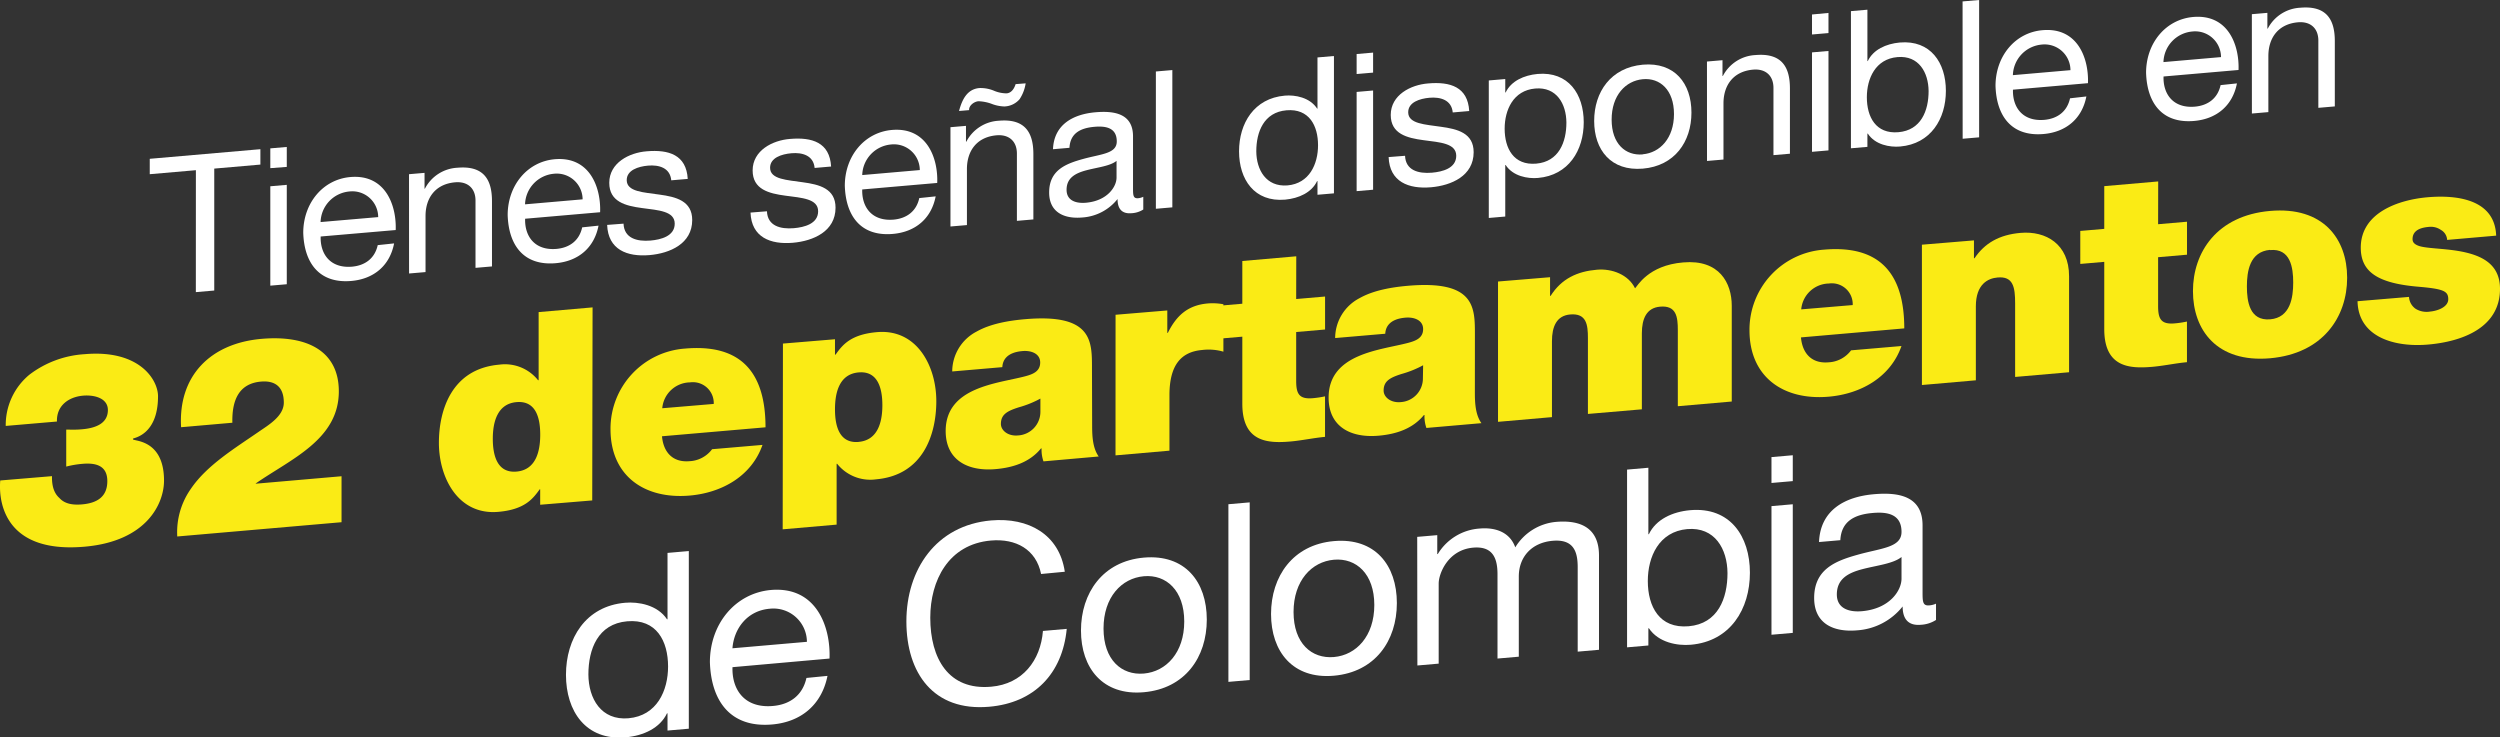 <svg id="Capa_1" data-name="Capa 1" xmlns="http://www.w3.org/2000/svg" viewBox="0 0 579.8 171.04"><rect x="0" y="0" width="579.8" height="171.04" fill="#333333" stroke="none"/><defs><style>.cls-1{fill:#faeb15;}.cls-2{fill:#fff;}</style></defs><title>copy-final</title><path class="cls-1" d="M1.33,98.78a15.13,15.13,0,0,1,5.5-11.89,23.46,23.46,0,0,1,12.82-4.75c12.76-1.11,17,6,17,9.75,0,9.15-5.81,9.66-5.81,9.85v.13c0,.5,7.2-.12,7.2,9.59,0,5.33-4,14.08-18.45,15.33C-.19,128.51-.25,114.72.06,111.43l12-1c-.06,2.33.51,4,1.71,5.06,1.2,1.34,3,1.68,5.24,1.49,3.6-.31,5.88-1.83,5.88-5.4,0-3.83-3-4.26-5.87-4a22.66,22.66,0,0,0-3.66.63V99.63c.95,0,2,.08,3.66-.07,2.65-.23,6-1.08,6-4.47,0-2.76-3.16-3.55-5.75-3.33-3.41.3-6.19,2.36-6.06,6Z"/><path class="cls-1" d="M42,99.08c-.7-11.92,6.82-19.46,18.64-20.49,10.68-.93,17.94,2.89,17.94,12.17,0,11.16-11,15.63-19.27,21.36v.06l19.9-1.73v10.66l-38.1,3.31a17.47,17.47,0,0,1,3.16-11.06c3.66-5.4,10-9.27,15.61-13.14,2.27-1.58,5.94-3.65,5.94-6.85,0-3.95-2.34-5.13-5.3-4.87-5.05.44-6.76,4.22-6.63,9.54Z"/><path class="cls-1" d="M137.35,116.06l-12.07,1v-3.57h-.12c-1.58,2.21-3.48,4.69-9.6,5.22-9.29.81-13.77-7.9-13.77-16,0-7.65,3-17.19,14-18.14a9.81,9.81,0,0,1,9,3.61h.13V72.38l12.51-1.09Zm-17.56-22.8c-4.48.39-5.5,4.68-5.5,8.5s1,8,5.5,7.61,5.5-4.68,5.5-8.57S124.28,92.87,119.79,93.26Z"/><path class="cls-1" d="M153.53,101.18c.32,3.67,2.46,6.12,6.38,5.78a6.92,6.92,0,0,0,5.24-2.78l11.69-1c-2.53,7.24-9.41,11.1-16.87,11.75-10.49.91-18.38-4.55-18.38-15.39A18.62,18.62,0,0,1,158.9,80.84c13-1.13,18.64,5.59,18.64,18.26Zm12-7.5a4.84,4.84,0,0,0-5.5-5,6.57,6.57,0,0,0-6.44,6Z"/><path class="cls-1" d="M181.58,79.68l12.07-1v3.57h.13c1.58-2.21,3.47-4.69,9.6-5.22,9.29-.81,13.77,7.9,13.77,16,0,7.65-3,17.19-14,18.14a9.82,9.82,0,0,1-9-3.61h-.12v14.11l-12.51,1.09Zm17.56,22.8c4.49-.39,5.5-4.68,5.5-8.5s-1-8-5.5-7.61-5.49,4.68-5.49,8.56S194.66,102.88,199.14,102.49Z"/><path class="cls-1" d="M253.29,98.73c0,2.45.13,5.19,1.52,7.14L242,107a8.28,8.28,0,0,1-.44-3h-.13c-2.65,3.24-6.51,4.45-10.55,4.8-6.32.55-11.56-2-11.56-8.84,0-10.28,12.13-11,18.51-12.71,1.71-.46,3.41-1.11,3.41-3.18s-2.09-2.83-4.11-2.65c-3.85.33-4.61,2.34-4.67,3.73l-11.62,1a10.46,10.46,0,0,1,5.69-9.27c3.16-1.78,7.33-2.52,11.18-2.85,15.67-1.36,15.54,5.11,15.54,11.38Zm-12-6.29a23.42,23.42,0,0,1-4.93,2c-2.78.87-4.23,1.68-4.23,3.88,0,1.5,1.64,2.87,3.92,2.67a5.49,5.49,0,0,0,5.24-5.53Z"/><path class="cls-1" d="M258.72,73l12-1v5.2h.13c2-4.06,4.68-6.42,9.22-6.82a14,14,0,0,1,3.66.18v11a12.34,12.34,0,0,0-4.93-.39c-4.93.43-7.58,3.54-7.58,10.5v12.85l-12.51,1.09Z"/><path class="cls-1" d="M300.61,69.35l6.7-.58v7.65l-6.7.58V88.35c0,3,.7,4.27,3.85,4a22.58,22.58,0,0,0,2.84-.43v9.4c-2.53.22-5.37.84-8,1.07-5.31.46-11.18.16-11.18-8.75V78.08l-5.56.48V70.92l5.56-.48V60.53l12.51-1.09Z"/><path class="cls-1" d="M342.05,91c0,2.45.13,5.19,1.52,7.14l-12.76,1.11a8.28,8.28,0,0,1-.44-3h-.13c-2.65,3.24-6.51,4.45-10.55,4.8-6.32.55-11.56-2-11.56-8.84,0-10.28,12.13-11,18.51-12.71,1.71-.46,3.41-1.11,3.41-3.18s-2.09-2.83-4.11-2.65c-3.85.33-4.61,2.34-4.67,3.73l-11.62,1a10.46,10.46,0,0,1,5.69-9.27c3.16-1.78,7.33-2.52,11.18-2.85,15.67-1.36,15.54,5.11,15.54,11.38Zm-12-6.29a23.42,23.42,0,0,1-4.93,2c-2.78.87-4.23,1.68-4.23,3.88,0,1.5,1.64,2.87,3.92,2.67A5.49,5.49,0,0,0,330,87.73Z"/><path class="cls-1" d="M347.42,65.29l12.07-1v4.33h.13c2.53-4,6.19-5.68,10.74-6.07,3.54-.31,7.33,1.18,8.84,4.31.51-.42,3-5.34,11.18-6,8.4-.73,11.25,4.79,11.25,10.06V93.12l-12.51,1.09V76.59c0-3.07-.31-5.8-4.11-5.47-3.16.27-4.23,2.81-4.23,6.2V94.93L368.27,96V78.4c0-3.07-.32-5.8-4.11-5.47-3.16.27-4.23,2.81-4.23,6.2V96.74l-12.51,1.09Z"/><path class="cls-1" d="M417.68,78.25c.32,3.67,2.46,6.12,6.38,5.78a6.92,6.92,0,0,0,5.24-2.78l11.69-1c-2.53,7.24-9.41,11.1-16.87,11.75-10.49.91-18.38-4.55-18.38-15.4A18.62,18.62,0,0,1,423,57.9c13-1.13,18.64,5.59,18.64,18.26Zm12-7.5a4.84,4.84,0,0,0-5.5-5,6.57,6.57,0,0,0-6.44,6Z"/><path class="cls-1" d="M445.73,56.75l12.07-1v4.14h.13c2.34-3.46,5.69-5.45,10.68-5.88,5.88-.51,11.25,2.6,11.25,10.06V86.33l-12.51,1.09V70.36c0-3.76-.44-6.36-4.11-6-2.15.19-5,1.5-5,6.7V88.2l-12.51,1.09Z"/><path class="cls-1" d="M500.51,52l6.7-.58v7.65l-6.7.58V71c0,3,.7,4.27,3.85,4a22.35,22.35,0,0,0,2.84-.43V84c-2.53.22-5.37.84-8,1.07-5.31.46-11.18.16-11.18-8.75V60.73l-5.56.48V53.56l5.56-.48V43.17l12.51-1.09Z"/><path class="cls-1" d="M526.47,83.09c-12.32,1.07-17.88-6.54-17.88-15.57S514.15,50,526.47,48.92s17.88,6.47,17.88,15.5S538.79,82,526.47,83.09Zm0-25.14c-4.74.41-5.37,5-5.37,8.49s.63,8,5.37,7.62,5.37-5.11,5.37-8.55S531.21,57.54,526.47,58Z"/><path class="cls-1" d="M567.54,55.64a2.82,2.82,0,0,0-1.45-2.32,4.09,4.09,0,0,0-2.78-.7c-1.77.15-3.79.71-3.79,2.84,0,.94.76,1.31,1.45,1.57,2.08.7,6.82.54,11,1.55s7.83,3.08,7.83,8.41c0,9-8.72,12.23-16.68,12.92-7.71.67-16.17-1.67-16.36-10.05l11.94-1a3.59,3.59,0,0,0,1.52,2.75,4.88,4.88,0,0,0,3.35.65c1.64-.14,4.23-1,4.23-2.87S566.72,67,560.9,66.5c-9.54-.8-13.39-3.48-13.39-9.06,0-8.21,8.91-11.12,15.48-11.69,7.08-.61,15.61.59,15.92,8.9Z"/><path class="cls-2" d="M45.43,39.47l-10.7.93V36.83l25.66-2.23v3.57l-10.7.93V67.38l-4.27.37Z"/><path class="cls-2" d="M66.51,38.71,62.69,39V34.41l3.82-.33ZM62.69,43.2l3.82-.33V65.92l-3.82.33Z"/><path class="cls-2" d="M91.4,56.45c-1,5.17-4.72,8.26-9.93,8.71C74.06,65.8,70.55,61,70.33,54c0-6.91,4.58-12.39,10.92-12.94,8.22-.71,10.74,6.69,10.52,12.29L74.37,54.85c-.13,4,2.16,7.4,7.23,7,3.15-.27,5.35-2,6-5Zm-3.69-6.1A6,6,0,0,0,81,44.41a7.33,7.33,0,0,0-6.65,7.09Z"/><path class="cls-2" d="M94.86,40.4l3.6-.31v3.66h.09a9,9,0,0,1,7.55-4.85c6.11-.53,8,2.78,8,7.74V61.79l-3.82.33V46.51c0-2.81-1.8-4.48-4.72-4.23-4.63.4-6.87,3.67-6.87,7.82v13l-3.82.33Z"/><path class="cls-2" d="M138.81,52.33c-1,5.17-4.72,8.26-9.93,8.71-7.41.64-10.92-4.14-11.14-11.16,0-6.91,4.58-12.4,10.92-12.95,8.22-.71,10.74,6.69,10.52,12.29l-17.39,1.51c-.13,4,2.16,7.4,7.23,7,3.15-.27,5.35-2,6-5Zm-3.69-6.1a6,6,0,0,0-6.7-5.93,7.34,7.34,0,0,0-6.65,7.09Z"/><path class="cls-2" d="M144.61,51.87c.13,3.38,3.1,4.19,6.25,3.92,2.38-.21,5.62-1,5.62-3.92s-3.78-3.11-7.59-3.62-7.59-1.44-7.59-5.85c0-4.64,4.63-7,8.67-7.31,5.12-.44,9.21.81,9.53,6.4l-3.82.33c-.27-2.92-2.87-3.63-5.39-3.41-2.29.2-4.94,1.05-4.94,3.37,0,2.72,4,2.82,7.59,3.35,3.82.52,7.6,1.44,7.6,5.9,0,5.49-5.17,7.72-9.89,8.13-5.21.45-9.62-1.26-9.84-7Z"/><path class="cls-2" d="M177.87,49c.13,3.38,3.1,4.19,6.25,3.92,2.38-.21,5.62-1,5.62-3.92s-3.77-3.11-7.59-3.62-7.6-1.44-7.6-5.85c0-4.64,4.63-7,8.67-7.31,5.12-.44,9.21.81,9.53,6.4l-3.82.33c-.27-2.92-2.87-3.63-5.39-3.41-2.29.2-4.94,1.05-4.94,3.37,0,2.72,4,2.82,7.59,3.36,3.82.52,7.59,1.44,7.59,5.9,0,5.49-5.17,7.72-9.88,8.13-5.21.45-9.62-1.26-9.84-7Z"/><path class="cls-2" d="M217,45.54c-1,5.17-4.72,8.26-9.93,8.71-7.42.64-10.92-4.14-11.14-11.17,0-6.91,4.58-12.39,10.92-12.94,8.22-.71,10.74,6.69,10.51,12.29l-17.39,1.51c-.13,4,2.16,7.4,7.23,7,3.14-.27,5.35-2,6-5Zm-3.68-6.1a6,6,0,0,0-6.7-5.93,7.33,7.33,0,0,0-6.65,7.09Z"/><path class="cls-2" d="M220.43,29.5l3.6-.31v3.66h.09A9,9,0,0,1,231.66,28c6.11-.53,8,2.78,8,7.74V50.89l-3.82.33V35.61c0-2.81-1.8-4.48-4.72-4.23-4.63.4-6.87,3.67-6.87,7.82v13l-3.82.33Zm17.44-10.17A9.11,9.11,0,0,1,236.47,23a4.87,4.87,0,0,1-3.55,1.69,8.89,8.89,0,0,1-3-.63,9.81,9.81,0,0,0-3-.58c-1,.08-2.25,1-2.16,2.06l-2.34.2c.72-2.69,1.89-5.07,4.72-5.32a8.12,8.12,0,0,1,3.33.6,7.54,7.54,0,0,0,3,.63c1.17-.1,1.8-1.23,2.07-2.14Z"/><path class="cls-2" d="M265.15,48.59a5.54,5.54,0,0,1-2.74.86c-2,.17-3.23-.79-3.23-3.29A11.38,11.38,0,0,1,251,50.44c-4.22.37-7.68-1.21-7.68-5.8,0-5.22,3.91-6.67,7.86-7.77,4.22-1.17,7.82-1.21,7.82-4.07,0-3.3-2.74-3.6-5.17-3.39-3.23.28-5.62,1.47-5.8,4.87l-3.82.33c.22-5.73,4.67-8.12,9.84-8.57,4.18-.36,8.72.18,8.72,5.58V43.49c0,1.78,0,2.59,1.21,2.48a3.48,3.48,0,0,0,1.17-.33Zm-6.2-11.28c-1.48,1.2-4.36,1.49-6.92,2.16s-4.67,1.74-4.67,4.55c0,2.5,2.16,3.2,4.49,3,5-.44,7.1-3.74,7.1-5.83Z"/><path class="cls-2" d="M268.07,16.58l3.82-.33V48.09l-3.82.33Z"/><path class="cls-2" d="M309.37,44.84l-3.82.33V42h-.09c-1.26,2.65-4.22,4-7.41,4.3-7.14.62-10.69-4.69-10.69-11.2s3.5-12.3,10.6-12.92c2.38-.21,5.8.39,7.5,3h.09V13.32l3.82-.33ZM298.58,43c5.12-.44,7.1-5,7.1-9.31,0-4.55-2.07-8.56-7.32-8.11s-7,5-7,9.53C291.39,39.39,293.64,43.39,298.58,43Z"/><path class="cls-2" d="M318.45,16.84l-3.82.33V12.53l3.82-.33Zm-3.82,4.48,3.82-.33V44l-3.82.33Z"/><path class="cls-2" d="M325.86,36.13c.13,3.38,3.1,4.19,6.25,3.92,2.38-.21,5.62-1,5.62-3.92s-3.78-3.11-7.59-3.62-7.6-1.44-7.6-5.85c0-4.64,4.63-7,8.67-7.31,5.12-.45,9.21.8,9.53,6.4l-3.82.33c-.27-2.92-2.88-3.63-5.39-3.41-2.29.2-4.94,1.05-4.94,3.37,0,2.72,4,2.82,7.59,3.36,3.82.52,7.59,1.44,7.59,5.9,0,5.49-5.17,7.72-9.88,8.13-5.21.45-9.62-1.26-9.84-7Z"/><path class="cls-2" d="M345.28,18.66l3.82-.33v3.12h.09c1.26-2.65,4.22-4,7.41-4.3,7.15-.62,10.7,4.69,10.7,11.2s-3.51,12.3-10.61,12.92c-2.38.21-5.8-.39-7.5-3h-.09V50.22l-3.82.33Zm10.78,1.87c-5.12.44-7.1,5-7.1,9.31,0,4.55,2.07,8.56,7.32,8.11s7-5,7-9.53C363.25,24.1,361,20.1,356.06,20.53Z"/><path class="cls-2" d="M381,15c7.37-.64,11.28,4.33,11.28,11.11s-3.91,12.38-11.28,13-11.28-4.33-11.28-11.06S373.59,15.67,381,15Zm0,20.78c4-.35,7.23-3.75,7.23-9.33S385,18,381,18.37s-7.23,3.75-7.23,9.37S377,36.16,381,35.81Z"/><path class="cls-2" d="M395.88,14.27l3.6-.31v3.66h.09a9,9,0,0,1,7.55-4.85c6.11-.53,8,2.78,8,7.74V35.65l-3.82.33V20.38c0-2.81-1.8-4.48-4.72-4.23-4.63.4-6.87,3.67-6.87,7.82V37l-3.82.33Z"/><path class="cls-2" d="M424.06,7.67,420.24,8V3.36L424.06,3Zm-3.82,4.48,3.82-.33V34.88l-3.82.33Z"/><path class="cls-2" d="M429.27,2.58l3.82-.33V14.16h.09c1.26-2.65,4.22-4,7.41-4.3,7.15-.62,10.7,4.69,10.7,11.2s-3.5,12.3-10.61,12.92c-2.38.21-5.8-.39-7.5-3h-.09v3.08l-3.82.33Zm10.79,10.66c-5.12.44-7.1,5-7.1,9.31,0,4.55,2.07,8.56,7.32,8.11s7-5,7-9.53C447.25,16.81,445,12.81,440.06,13.24Z"/><path class="cls-2" d="M455.16.33,459,0V31.85l-3.82.33Z"/><path class="cls-2" d="M483.87,22.37c-1,5.17-4.72,8.26-9.93,8.71-7.41.64-10.92-4.14-11.14-11.16C462.8,13,467.38,7.52,473.72,7c8.22-.71,10.74,6.69,10.52,12.29l-17.39,1.51c-.13,4,2.16,7.4,7.23,7,3.15-.27,5.35-2,6-5Zm-3.69-6.1a6,6,0,0,0-6.7-5.93,7.34,7.34,0,0,0-6.65,7.09Z"/><path class="cls-2" d="M518.79,19.34c-1,5.17-4.72,8.26-9.93,8.71-7.41.64-10.92-4.14-11.14-11.17,0-6.91,4.58-12.39,10.92-12.94,8.22-.71,10.74,6.69,10.52,12.29l-17.39,1.51c-.13,4,2.16,7.4,7.23,7,3.15-.27,5.35-2,6-5Zm-3.69-6.1a6,6,0,0,0-6.7-5.93,7.33,7.33,0,0,0-6.65,7.09Z"/><path class="cls-2" d="M522.25,3.29l3.6-.31V6.64h.09a9,9,0,0,1,7.55-4.85c6.11-.53,8,2.78,8,7.74V24.68l-3.82.33V9.4c0-2.81-1.8-4.48-4.72-4.23-4.63.4-6.87,3.67-6.87,7.82V26l-3.82.33Z"/><path class="cls-2" d="M159.75,169l-4.94.43v-4h-.12c-1.63,3.43-5.47,5.21-9.59,5.57-9.25.8-13.84-6.07-13.84-14.49s4.53-15.92,13.72-16.72c3.08-.27,7.5.5,9.71,3.83h.12V128.23l4.94-.43Zm-14-2.42c6.63-.58,9.19-6.45,9.19-12,0-5.89-2.67-11.08-9.48-10.49s-9,6.5-9,12.33C136.49,162,139.4,167.14,145.8,166.58Z"/><path class="cls-2" d="M191.91,156.75c-1.34,6.69-6.11,10.69-12.85,11.27-9.59.83-14.13-5.35-14.42-14.44,0-8.95,5.93-16,14.13-16.75,10.64-.92,13.9,8.66,13.61,15.9l-22.5,2c-.17,5.21,2.79,9.57,9.36,9,4.07-.35,6.92-2.56,7.79-6.5Zm-4.77-7.9a7.77,7.77,0,0,0-8.66-7.67c-5.17.45-8.26,4.58-8.61,9.17Z"/><path class="cls-2" d="M241.45,133.12c-1.16-5.73-5.87-8.26-11.63-7.76-9.88.86-14.07,9.3-14.07,17.9,0,9.41,4.19,16.89,14.13,16,7.27-.63,11.45-6.07,12-12.93l5.52-.48c-1,10.36-7.5,17.16-18,18.06-12.91,1.12-19.19-7.8-19.19-19.8s6.86-22.29,19.65-23.41c8.66-.75,15.82,3.24,17.09,11.9Z"/><path class="cls-2" d="M265.29,129.32c9.54-.83,14.59,5.6,14.59,14.37s-5.06,16-14.59,16.85-14.59-5.6-14.59-14.31S255.76,130.15,265.29,129.32Zm0,26.89c5.17-.45,9.36-4.85,9.36-12.07s-4.19-10.95-9.36-10.5-9.36,4.85-9.36,12.12S260.12,156.66,265.29,156.21Z"/><path class="cls-2" d="M284.89,116.94l4.94-.43v41.2l-4.94.43Z"/><path class="cls-2" d="M309.37,125.49c9.54-.83,14.59,5.6,14.59,14.37s-5.06,16-14.59,16.85-14.59-5.6-14.59-14.31S299.83,126.32,309.37,125.49Zm0,26.89c5.17-.45,9.36-4.85,9.36-12.07s-4.19-10.95-9.36-10.5S300,134.67,300,141.94,304.2,152.83,309.37,152.38Z"/><path class="cls-2" d="M328.68,124.51l4.65-.4v4.39h.12a12.31,12.31,0,0,1,9.71-5.92c3.66-.32,7,.83,8.26,4.36a12.38,12.38,0,0,1,9.42-5.9c6-.52,10,1.61,10,7.79v21.87l-4.94.43V131.55c0-3.69-1-6.55-5.81-6.13s-7.85,3.68-7.85,8.3V152.3l-4.94.43V133.16c0-3.87-1.22-6.53-5.64-6.15-5.87.51-8,6.06-8,8.32v18.58l-4.94.43Z"/><path class="cls-2" d="M377.35,108.91l4.94-.43v15.41h.12c1.63-3.43,5.47-5.21,9.59-5.57,9.25-.8,13.84,6.07,13.84,14.5s-4.53,15.92-13.72,16.71c-3.08.27-7.5-.5-9.71-3.83h-.12v4l-4.94.43Zm14,13.79c-6.63.58-9.19,6.45-9.19,12.05,0,5.89,2.67,11.08,9.48,10.49s9-6.5,9-12.32C400.61,127.32,397.7,122.15,391.3,122.71Z"/><path class="cls-2" d="M415.78,111.58l-4.94.43v-6l4.94-.43Zm-4.94,5.8,4.94-.43v29.83l-4.94.43Z"/><path class="cls-2" d="M449,143.78a7.17,7.17,0,0,1-3.55,1.12c-2.56.22-4.19-1-4.19-4.25a14.72,14.72,0,0,1-10.58,5.54c-5.46.47-9.94-1.56-9.94-7.5,0-6.75,5.06-8.63,10.18-10.06C436.37,127.1,441,127,441,123.35c0-4.27-3.55-4.66-6.69-4.38-4.19.36-7.27,1.9-7.5,6.31l-4.94.43c.29-7.41,6-10.51,12.73-11.09,5.41-.47,11.28.23,11.28,7.22v15.35c0,2.31,0,3.35,1.57,3.21A4.53,4.53,0,0,0,449,140Zm-8-14.6c-1.92,1.55-5.64,1.93-9,2.8s-6,2.26-6,5.89c0,3.23,2.79,4.14,5.81,3.88,6.51-.57,9.19-4.84,9.19-7.55Z"/></svg>